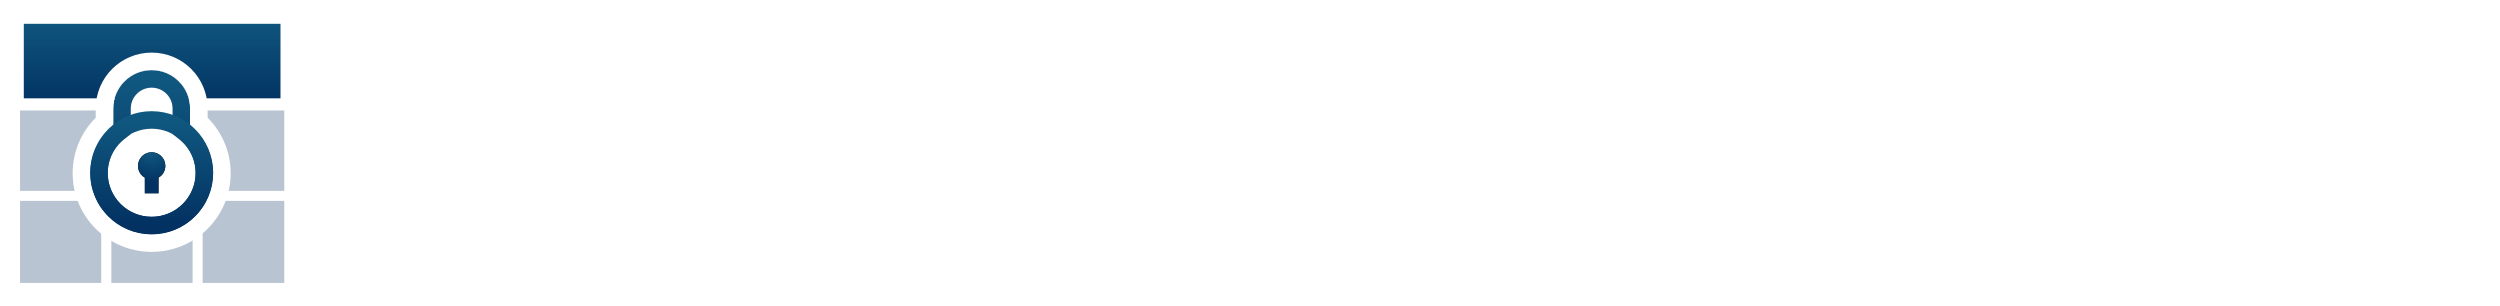 <?xml version="1.0" encoding="UTF-8" standalone="no"?>
<svg width="499px" height="61px" viewBox="0 0 499 61" version="1.1" xmlns="http://www.w3.org/2000/svg" xmlns:xlink="http://www.w3.org/1999/xlink">
    <!-- Generator: Sketch 48.2 (47327) - http://www.bohemiancoding.com/sketch -->
    <title>Group Copy</title>
    <desc>Created with Sketch.</desc>
    <defs>
        <linearGradient x1="50%" y1="0%" x2="50%" y2="100%" id="linearGradient-1">
            <stop stop-color="#10587F" offset="0%"></stop>
            <stop stop-color="#023162" offset="100%"></stop>
        </linearGradient>
        <path d="M19.943,11.058 C22.749,13.293 24.545,16.727 24.545,20.578 C24.545,27.313 19.051,32.772 12.273,32.772 C5.495,32.772 0,27.313 0,20.578 C0,16.727 1.797,13.293 4.602,11.058 L4.602,7.67 C4.602,3.434 8.036,7.78191106e-16 12.273,0 C16.509,-7.78191106e-16 19.943,3.434 19.943,7.67 L19.943,11.058 Z" id="path-2"></path>
        <radialGradient cx="50%" cy="0%" fx="50%" fy="0%" r="111.803%" gradientTransform="translate(0.5,0),scale(1,0.666),rotate(71.589),translate(-0.5,-0)" id="radialGradient-3">
            <stop stop-color="#10587F" offset="0%"></stop>
            <stop stop-color="#023162" offset="100%"></stop>
        </radialGradient>
        <path d="M12.273,16.386 C13.773,16.386 15,17.615 15,19.117 C15,20.073 14.455,21.029 13.636,21.439 L13.636,24.579 L10.909,24.579 L10.909,21.439 C10.091,21.029 9.545,20.073 9.545,19.117 C9.545,17.615 10.773,16.386 12.273,16.386 Z" id="path-4"></path>
        <filter x="-220.0%" y="-146.5%" width="540.0%" height="392.9%" filterUnits="objectBoundingBox" id="filter-5">
            <feOffset dx="0" dy="0" in="SourceAlpha" result="shadowOffsetOuter1"></feOffset>
            <feGaussianBlur stdDeviation="4" in="shadowOffsetOuter1" result="shadowBlurOuter1"></feGaussianBlur>
            <feColorMatrix values="0 0 0 0 1   0 0 0 0 1   0 0 0 0 1  0 0 0 0.5 0" type="matrix" in="shadowBlurOuter1"></feColorMatrix>
        </filter>
    </defs>
    <g id="SecureSheet-Logo_06" stroke="none" stroke-width="1" fill="none" fill-rule="evenodd" transform="translate(-971, -444)">
        <g id="Group-2" transform="translate(974, 447)">
            <g id="Group-Copy">
                <path d="M114.75,40.79 C114.75,38.787 114.045,37.25 112.636,36.178 C111.226,35.106 108.69,33.974 105.026,32.784 C101.361,31.594 98.461,30.422 96.323,29.267 C90.498,26.11 87.585,21.856 87.585,16.507 C87.585,13.726 88.366,11.246 89.928,9.067 C91.49,6.887 93.734,5.184 96.658,3.959 C99.582,2.733 102.865,2.121 106.505,2.121 C110.169,2.121 113.434,2.787 116.3,4.118 C119.165,5.449 121.391,7.329 122.976,9.756 C124.562,12.183 125.355,14.94 125.355,18.027 L114.785,18.027 C114.785,15.671 114.045,13.838 112.565,12.531 C111.085,11.223 109.007,10.569 106.329,10.569 C103.745,10.569 101.737,11.117 100.304,12.212 C98.872,13.308 98.155,14.751 98.155,16.542 C98.155,18.216 98.995,19.618 100.674,20.749 C102.354,21.88 104.826,22.94 108.091,23.93 C114.104,25.744 118.484,27.995 121.232,30.681 C123.981,33.368 125.355,36.714 125.355,40.72 C125.355,45.174 123.675,48.667 120.316,51.2 C116.958,53.733 112.436,55 106.752,55 C102.806,55 99.212,54.275 95.971,52.826 C92.729,51.377 90.257,49.392 88.554,46.87 C86.851,44.349 86,41.427 86,38.104 L96.605,38.104 C96.605,43.783 99.987,46.623 106.752,46.623 C109.265,46.623 111.226,46.11 112.636,45.085 C114.045,44.06 114.75,42.629 114.75,40.79 Z M149.383,55 C143.793,55 139.242,53.28 135.731,49.839 C132.219,46.399 130.463,41.816 130.463,36.089 L130.463,35.1 C130.463,31.259 131.203,27.824 132.683,24.796 C134.163,21.768 136.259,19.435 138.972,17.797 C141.685,16.159 144.779,15.341 148.256,15.341 C153.47,15.341 157.575,16.99 160.569,20.289 C163.564,23.588 165.062,28.266 165.062,34.322 L165.062,38.493 L140.786,38.493 C141.115,40.991 142.108,42.994 143.764,44.502 C145.42,46.01 147.516,46.764 150.053,46.764 C153.975,46.764 157.04,45.338 159.248,42.487 L164.251,48.107 C162.725,50.275 160.658,51.966 158.05,53.18 C155.443,54.393 152.554,55 149.383,55 Z M148.221,23.612 C146.201,23.612 144.562,24.295 143.306,25.662 C142.049,27.029 141.244,28.985 140.892,31.53 L155.056,31.53 L155.056,30.717 C155.009,28.454 154.398,26.705 153.224,25.468 C152.049,24.23 150.381,23.612 148.221,23.612 Z M186.694,46.764 C188.573,46.764 190.1,46.246 191.275,45.209 C192.449,44.172 193.06,42.793 193.107,41.073 L202.655,41.073 C202.631,43.665 201.927,46.04 200.541,48.196 C199.155,50.352 197.258,52.025 194.851,53.215 C192.443,54.405 189.783,55 186.87,55 C181.421,55 177.123,53.262 173.975,49.786 C170.828,46.311 169.254,41.509 169.254,35.382 L169.254,34.711 C169.254,28.82 170.816,24.118 173.94,20.607 C177.064,17.096 181.351,15.341 186.8,15.341 C191.568,15.341 195.391,16.701 198.268,19.423 C201.146,22.145 202.608,25.768 202.655,30.292 L193.107,30.292 C193.06,28.313 192.449,26.705 191.275,25.468 C190.1,24.23 188.55,23.612 186.624,23.612 C184.252,23.612 182.461,24.478 181.251,26.21 C180.041,27.942 179.436,30.752 179.436,34.64 L179.436,35.701 C179.436,39.636 180.035,42.464 181.233,44.184 C182.431,45.904 184.252,46.764 186.694,46.764 Z M231.299,50.405 C228.785,53.468 225.309,55 220.87,55 C216.783,55 213.665,53.822 211.516,51.465 C209.366,49.109 208.268,45.657 208.221,41.109 L208.221,16.048 L218.404,16.048 L218.404,40.755 C218.404,44.738 220.212,46.729 223.829,46.729 C227.282,46.729 229.654,45.527 230.946,43.123 L230.946,16.048 L241.164,16.048 L241.164,54.293 L231.58,54.293 L231.299,50.405 Z M270.266,25.627 C268.88,25.438 267.659,25.344 266.602,25.344 C262.749,25.344 260.224,26.652 259.027,29.267 L259.027,54.293 L248.844,54.293 L248.844,16.048 L258.463,16.048 L258.745,20.607 C260.788,17.096 263.618,15.341 267.236,15.341 C268.363,15.341 269.42,15.494 270.407,15.8 L270.266,25.627 Z M292.709,55 C287.119,55 282.568,53.28 279.056,49.839 C275.545,46.399 273.789,41.816 273.789,36.089 L273.789,35.1 C273.789,31.259 274.529,27.824 276.009,24.796 C277.488,21.768 279.585,19.435 282.298,17.797 C285.01,16.159 288.105,15.341 291.581,15.341 C296.796,15.341 300.9,16.99 303.895,20.289 C306.89,23.588 308.387,28.266 308.387,34.322 L308.387,38.493 L284.112,38.493 C284.441,40.991 285.433,42.994 287.089,44.502 C288.745,46.01 290.841,46.764 293.378,46.764 C297.301,46.764 300.366,45.338 302.574,42.487 L307.577,48.107 C306.05,50.275 303.983,51.966 301.376,53.18 C298.769,54.393 295.88,55 292.709,55 Z M291.546,23.612 C289.526,23.612 287.888,24.295 286.631,25.662 C285.375,27.029 284.57,28.985 284.218,31.53 L298.381,31.53 L298.381,30.717 C298.334,28.454 297.724,26.705 296.549,25.468 C295.375,24.23 293.707,23.612 291.546,23.612 Z M341.435,40.79 C341.435,38.787 340.731,37.25 339.321,36.178 C337.912,35.106 335.375,33.974 331.711,32.784 C328.047,31.594 325.146,30.422 323.009,29.267 C317.184,26.11 314.271,21.856 314.271,16.507 C314.271,13.726 315.052,11.246 316.614,9.067 C318.176,6.887 320.419,5.184 323.343,3.959 C326.268,2.733 329.55,2.121 333.191,2.121 C336.855,2.121 340.12,2.787 342.985,4.118 C345.851,5.449 348.077,7.329 349.662,9.756 C351.247,12.183 352.04,14.94 352.04,18.027 L341.47,18.027 C341.47,15.671 340.731,13.838 339.251,12.531 C337.771,11.223 335.692,10.569 333.015,10.569 C330.431,10.569 328.423,11.117 326.99,12.212 C325.557,13.308 324.841,14.751 324.841,16.542 C324.841,18.216 325.68,19.618 327.36,20.749 C329.039,21.88 331.511,22.94 334.776,23.93 C340.789,25.744 345.17,27.995 347.918,30.681 C350.666,33.368 352.04,36.714 352.04,40.72 C352.04,45.174 350.361,48.667 347.002,51.2 C343.643,53.733 339.122,55 333.437,55 C329.491,55 325.898,54.275 322.656,52.826 C319.415,51.377 316.943,49.392 315.24,46.87 C313.537,44.349 312.686,41.427 312.686,38.104 L323.291,38.104 C323.291,43.783 326.673,46.623 333.437,46.623 C335.951,46.623 337.912,46.11 339.321,45.085 C340.731,44.06 341.435,42.629 341.435,40.79 Z M368.459,20.219 C371.16,16.967 374.554,15.341 378.641,15.341 C386.909,15.341 391.101,20.16 391.219,29.798 L391.219,54.293 L381.037,54.293 L381.037,30.08 C381.037,27.889 380.567,26.269 379.627,25.22 C378.688,24.171 377.126,23.647 374.941,23.647 C371.958,23.647 369.797,24.802 368.459,27.111 L368.459,54.293 L358.276,54.293 L358.276,0 L368.459,0 L368.459,20.219 Z M416.445,55 C410.855,55 406.304,53.28 402.793,49.839 C399.281,46.399 397.525,41.816 397.525,36.089 L397.525,35.1 C397.525,31.259 398.265,27.824 399.745,24.796 C401.225,21.768 403.321,19.435 406.034,17.797 C408.747,16.159 411.841,15.341 415.318,15.341 C420.532,15.341 424.637,16.99 427.631,20.289 C430.626,23.588 432.124,28.266 432.124,34.322 L432.124,38.493 L407.848,38.493 C408.177,40.991 409.17,42.994 410.826,44.502 C412.481,46.01 414.578,46.764 417.115,46.764 C421.037,46.764 424.102,45.338 426.31,42.487 L431.313,48.107 C429.786,50.275 427.72,51.966 425.112,53.18 C422.505,54.393 419.616,55 416.445,55 Z M415.282,23.612 C413.262,23.612 411.624,24.295 410.368,25.662 C409.111,27.029 408.306,28.985 407.954,31.53 L422.118,31.53 L422.118,30.717 C422.071,28.454 421.46,26.705 420.285,25.468 C419.111,24.23 417.443,23.612 415.282,23.612 Z M455.447,55 C449.857,55 445.306,53.28 441.795,49.839 C438.283,46.399 436.528,41.816 436.528,36.089 L436.528,35.1 C436.528,31.259 437.268,27.824 438.747,24.796 C440.227,21.768 442.323,19.435 445.036,17.797 C447.749,16.159 450.844,15.341 454.32,15.341 C459.534,15.341 463.639,16.99 466.634,20.289 C469.629,23.588 471.126,28.266 471.126,34.322 L471.126,38.493 L446.851,38.493 C447.18,40.991 448.172,42.994 449.828,44.502 C451.484,46.01 453.58,46.764 456.117,46.764 C460.039,46.764 463.105,45.338 465.313,42.487 L470.316,48.107 C468.789,50.275 466.722,51.966 464.115,53.18 C461.507,54.393 458.618,55 455.447,55 Z M454.285,23.612 C452.265,23.612 450.626,24.295 449.37,25.662 C448.113,27.029 447.309,28.985 446.956,31.53 L461.12,31.53 L461.12,30.717 C461.073,28.454 460.462,26.705 459.288,25.468 C458.113,24.23 456.446,23.612 454.285,23.612 Z M489.094,6.645 L489.094,16.048 L495.612,16.048 L495.612,23.541 L489.094,23.541 L489.094,42.629 C489.094,44.042 489.365,45.056 489.905,45.668 C490.445,46.281 491.478,46.587 493.005,46.587 C494.133,46.587 495.131,46.505 496,46.34 L496,54.081 C494.003,54.694 491.948,55 489.834,55 C482.694,55 479.053,51.383 478.912,44.148 L478.912,23.541 L473.346,23.541 L473.346,16.048 L478.912,16.048 L478.912,6.645 L489.094,6.645 Z" id="SecureSheet" fill="#FFFFFF"></path>
                <g id="Logo">
                    <g id="Page-1" stroke="#FFFFFF" stroke-linecap="round" stroke-linejoin="round">
                        <polygon id="Stroke-1" stroke-width="5" fill="#DADDE1" points="0.03 54.97 54.768 54.97 54.768 0.232 0.03 0.232"></polygon>
                        <polygon id="Stroke-3" stroke-width="3.5" fill="url(#linearGradient-1)" points="0 18.379 54.737 18.379 54.737 0 0 0"></polygon>
                        <polygon id="Stroke-3-Copy" stroke-width="2" fill="#B8C4D1" points="0 36.426 18.291 36.426 18.291 18.047 0 18.047"></polygon>
                        <polygon id="Stroke-3-Copy-5" stroke-width="2" fill="#B8C4D1" points="36.446 36.426 54.737 36.426 54.737 18.047 36.446 18.047"></polygon>
                        <polygon id="Stroke-3-Copy-2" stroke-width="2" fill="#B8C4D1" points="0 54.473 18.291 54.473 18.291 36.094 0 36.094"></polygon>
                        <polygon id="Stroke-3-Copy-4" stroke-width="2" fill="#B8C4D1" points="18.223 54.473 36.514 54.473 36.514 36.094 18.223 36.094"></polygon>
                        <polygon id="Stroke-3-Copy-6" stroke-width="2" fill="#B8C4D1" points="36.446 54.473 54.737 54.473 54.737 36.094 36.446 36.094"></polygon>
                    </g>
                    <g id="icon/password" transform="translate(15, 11)">
                        <g id="Rectangle-6">
                            <use fill="#FFFFFF" fill-rule="evenodd" xlink:href="#path-2"></use>
                            <path stroke="url(#linearGradient-1)" stroke-width="3.5" d="M18.853,12.427 L18.193,11.902 L18.193,7.67 C18.193,4.401 15.543,1.75 12.273,1.75 C9.003,1.75 6.352,4.401 6.352,7.67 L6.352,11.902 L5.693,12.427 C3.216,14.399 1.75,17.368 1.75,20.578 C1.75,26.344 6.459,31.022 12.273,31.022 C18.087,31.022 22.795,26.344 22.795,20.578 C22.795,17.368 21.329,14.399 18.853,12.427 Z"></path>
                            <path stroke="#FFFFFF" stroke-width="3.5" d="M21.693,10.249 C24.594,12.864 26.295,16.583 26.295,20.578 C26.295,28.282 20.015,34.522 12.273,34.522 C4.531,34.522 -1.75,28.282 -1.75,20.578 C-1.75,16.583 -0.048,12.864 2.852,10.249 L2.852,7.67 C2.852,2.468 7.07,-1.75 12.273,-1.75 C17.476,-1.75 21.693,2.468 21.693,7.67 L21.693,10.249 Z"></path>
                        </g>
                        <ellipse id="Oval" stroke="url(#linearGradient-1)" stroke-width="3.5" cx="12.273" cy="20.483" rx="10.523" ry="10.54"></ellipse>
                        <g id="Path">
                            <use fill="black" fill-opacity="1" filter="url(#filter-5)" xlink:href="#path-4"></use>
                            <use fill="url(#radialGradient-3)" fill-rule="evenodd" xlink:href="#path-4"></use>
                        </g>
                    </g>
                </g>
            </g>
        </g>
    </g>
</svg>
